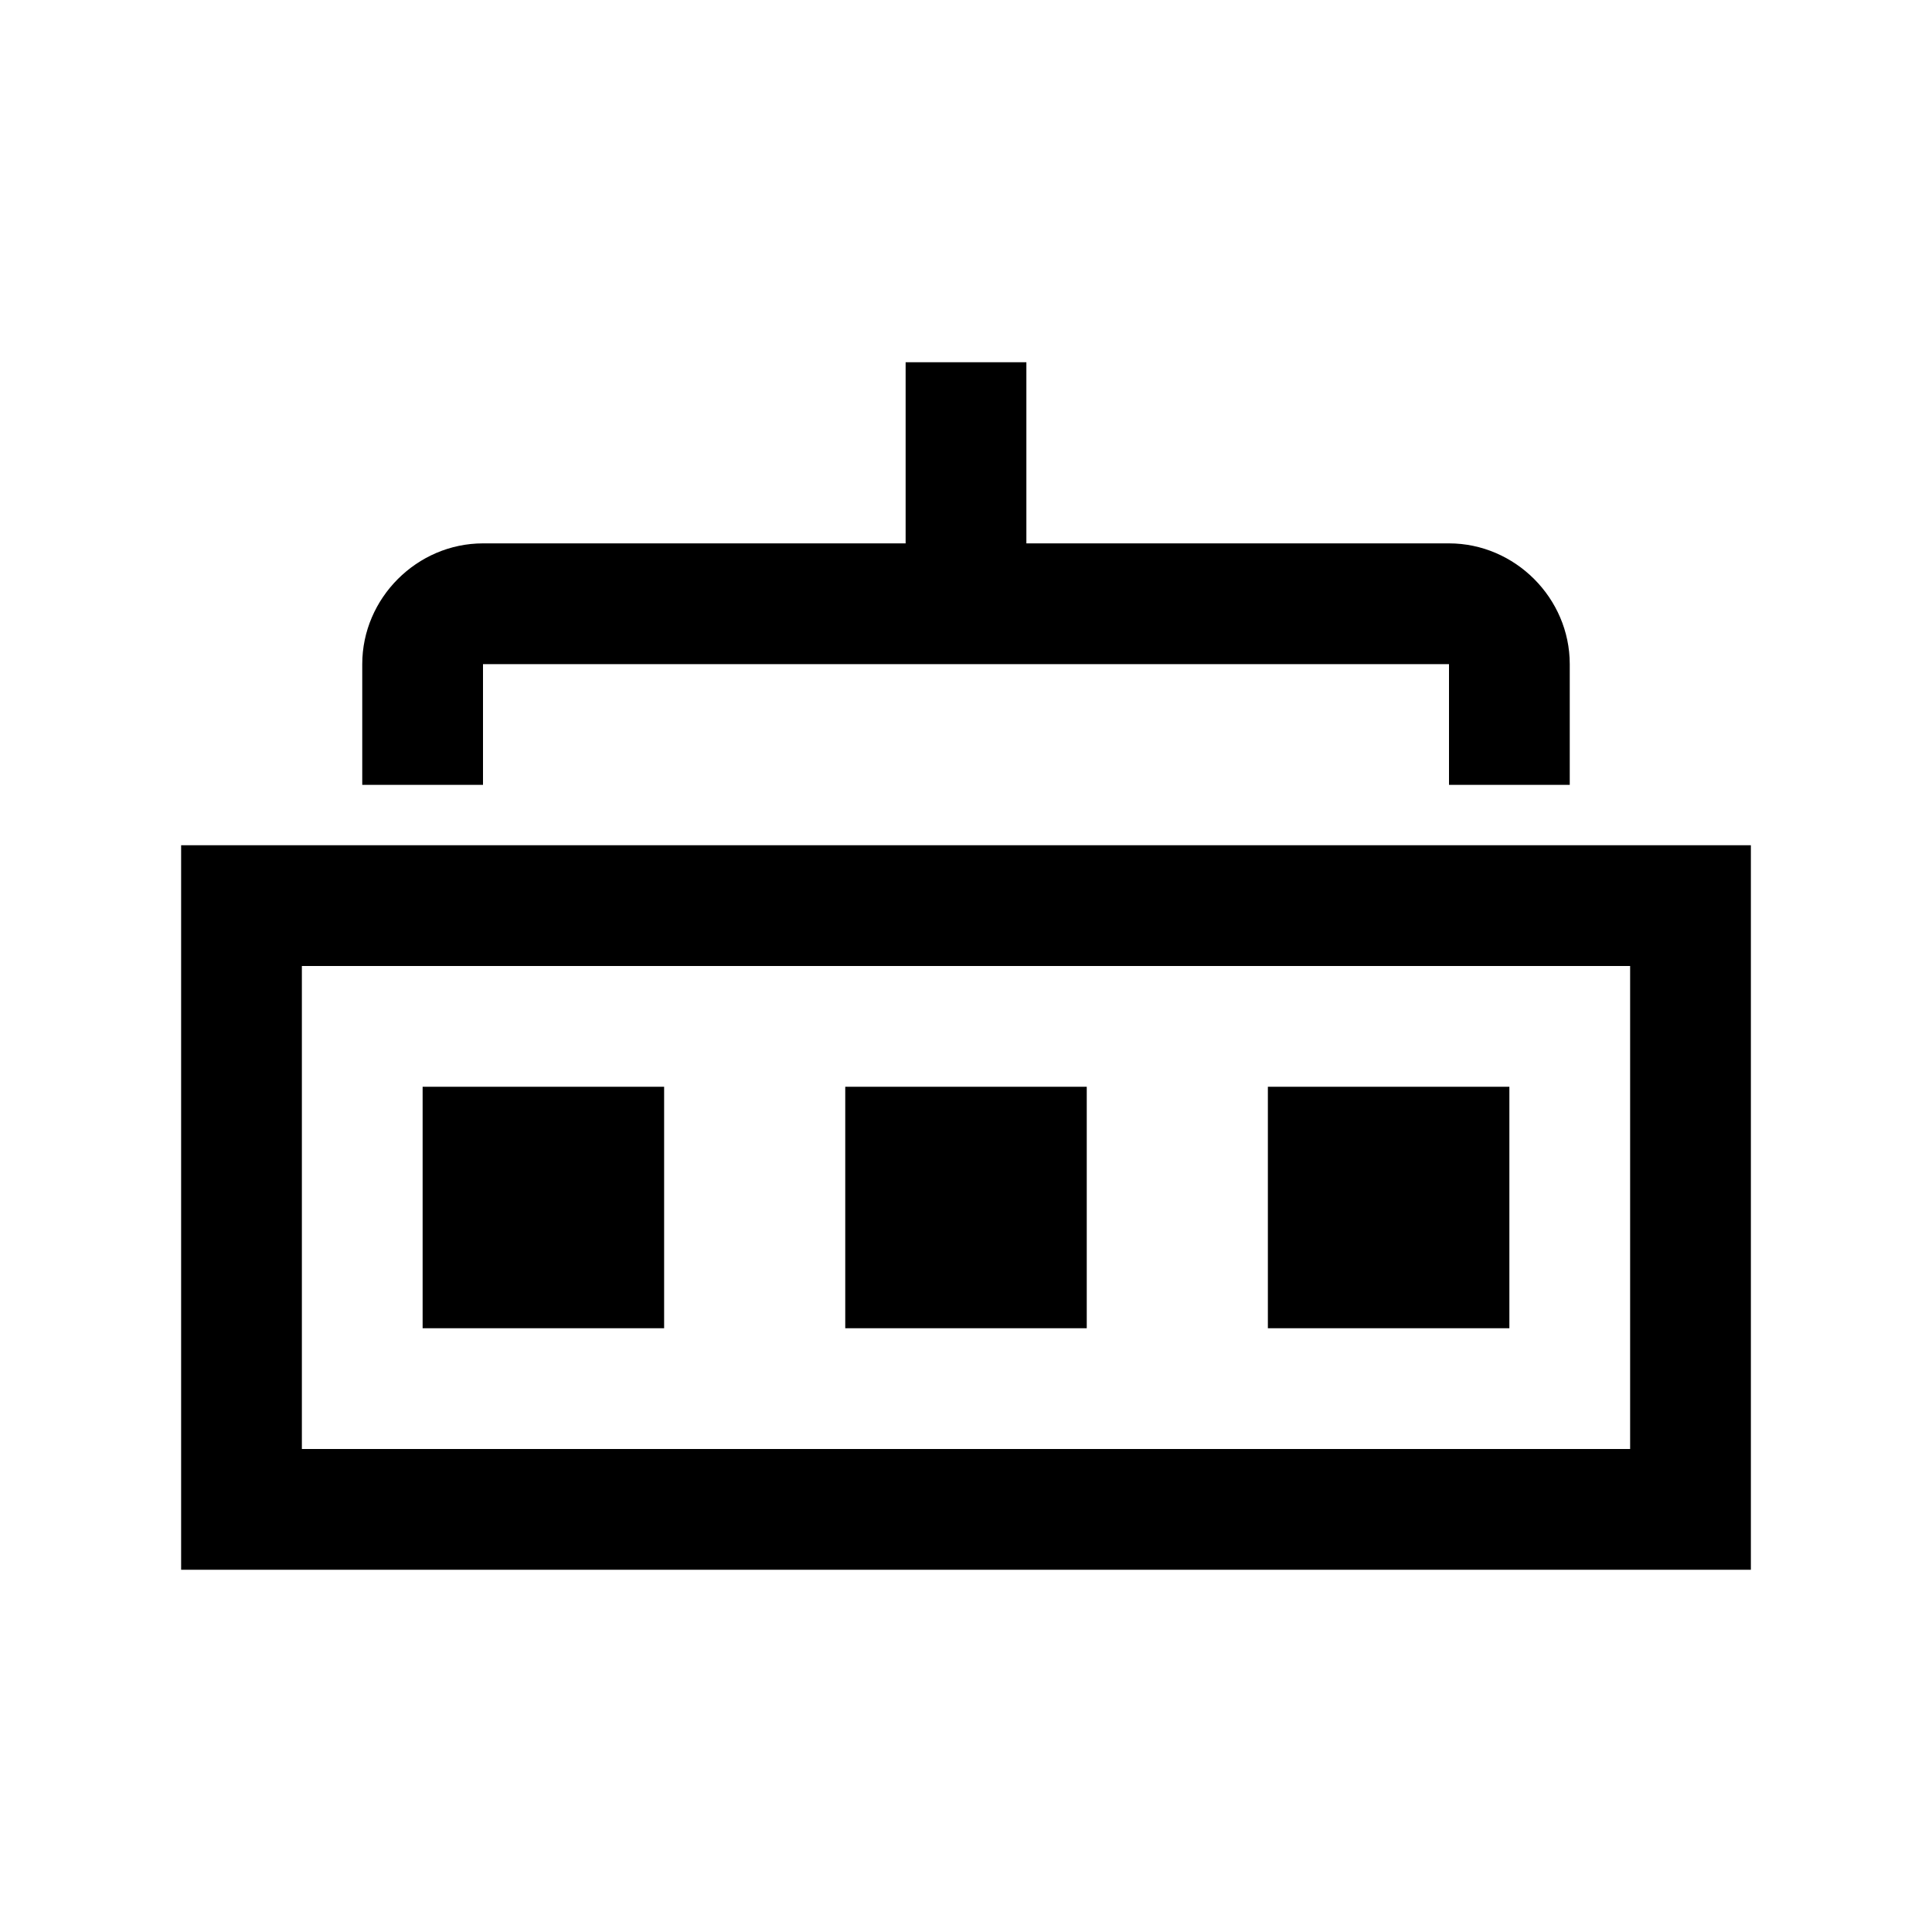 <?xml version="1.0" encoding="utf-8"?>
<svg xmlns="http://www.w3.org/2000/svg" viewBox="0 0 32 32" fill="#000000"><path style="text-indent:0;text-align:start;line-height:normal;text-transform:none;block-progression:tb;-inkscape-font-specification:Sans" d="M 15 6 L 15 9 L 8 9 C 6.907 9 6 9.907 6 11 L 6 13 L 8 13 L 8 11 L 24 11 L 24 13 L 26 13 L 26 11 C 26 9.907 25.093 9 24 9 L 17 9 L 17 6 L 15 6 z M 3 14 L 3 15 L 3 25 L 3 26 L 4 26 L 28 26 L 29 26 L 29 25 L 29 15 L 29 14 L 28 14 L 4 14 L 3 14 z M 5 16 L 27 16 L 27 24 L 5 24 L 5 16 z M 7 18 L 7 22 L 11 22 L 11 18 L 7 18 z M 14 18 L 14 22 L 18 22 L 18 18 L 14 18 z M 21 18 L 21 22 L 25 22 L 25 18 L 21 18 z" color="#000" overflow="visible" font-family="Sans" fill="#000000"/></svg>

